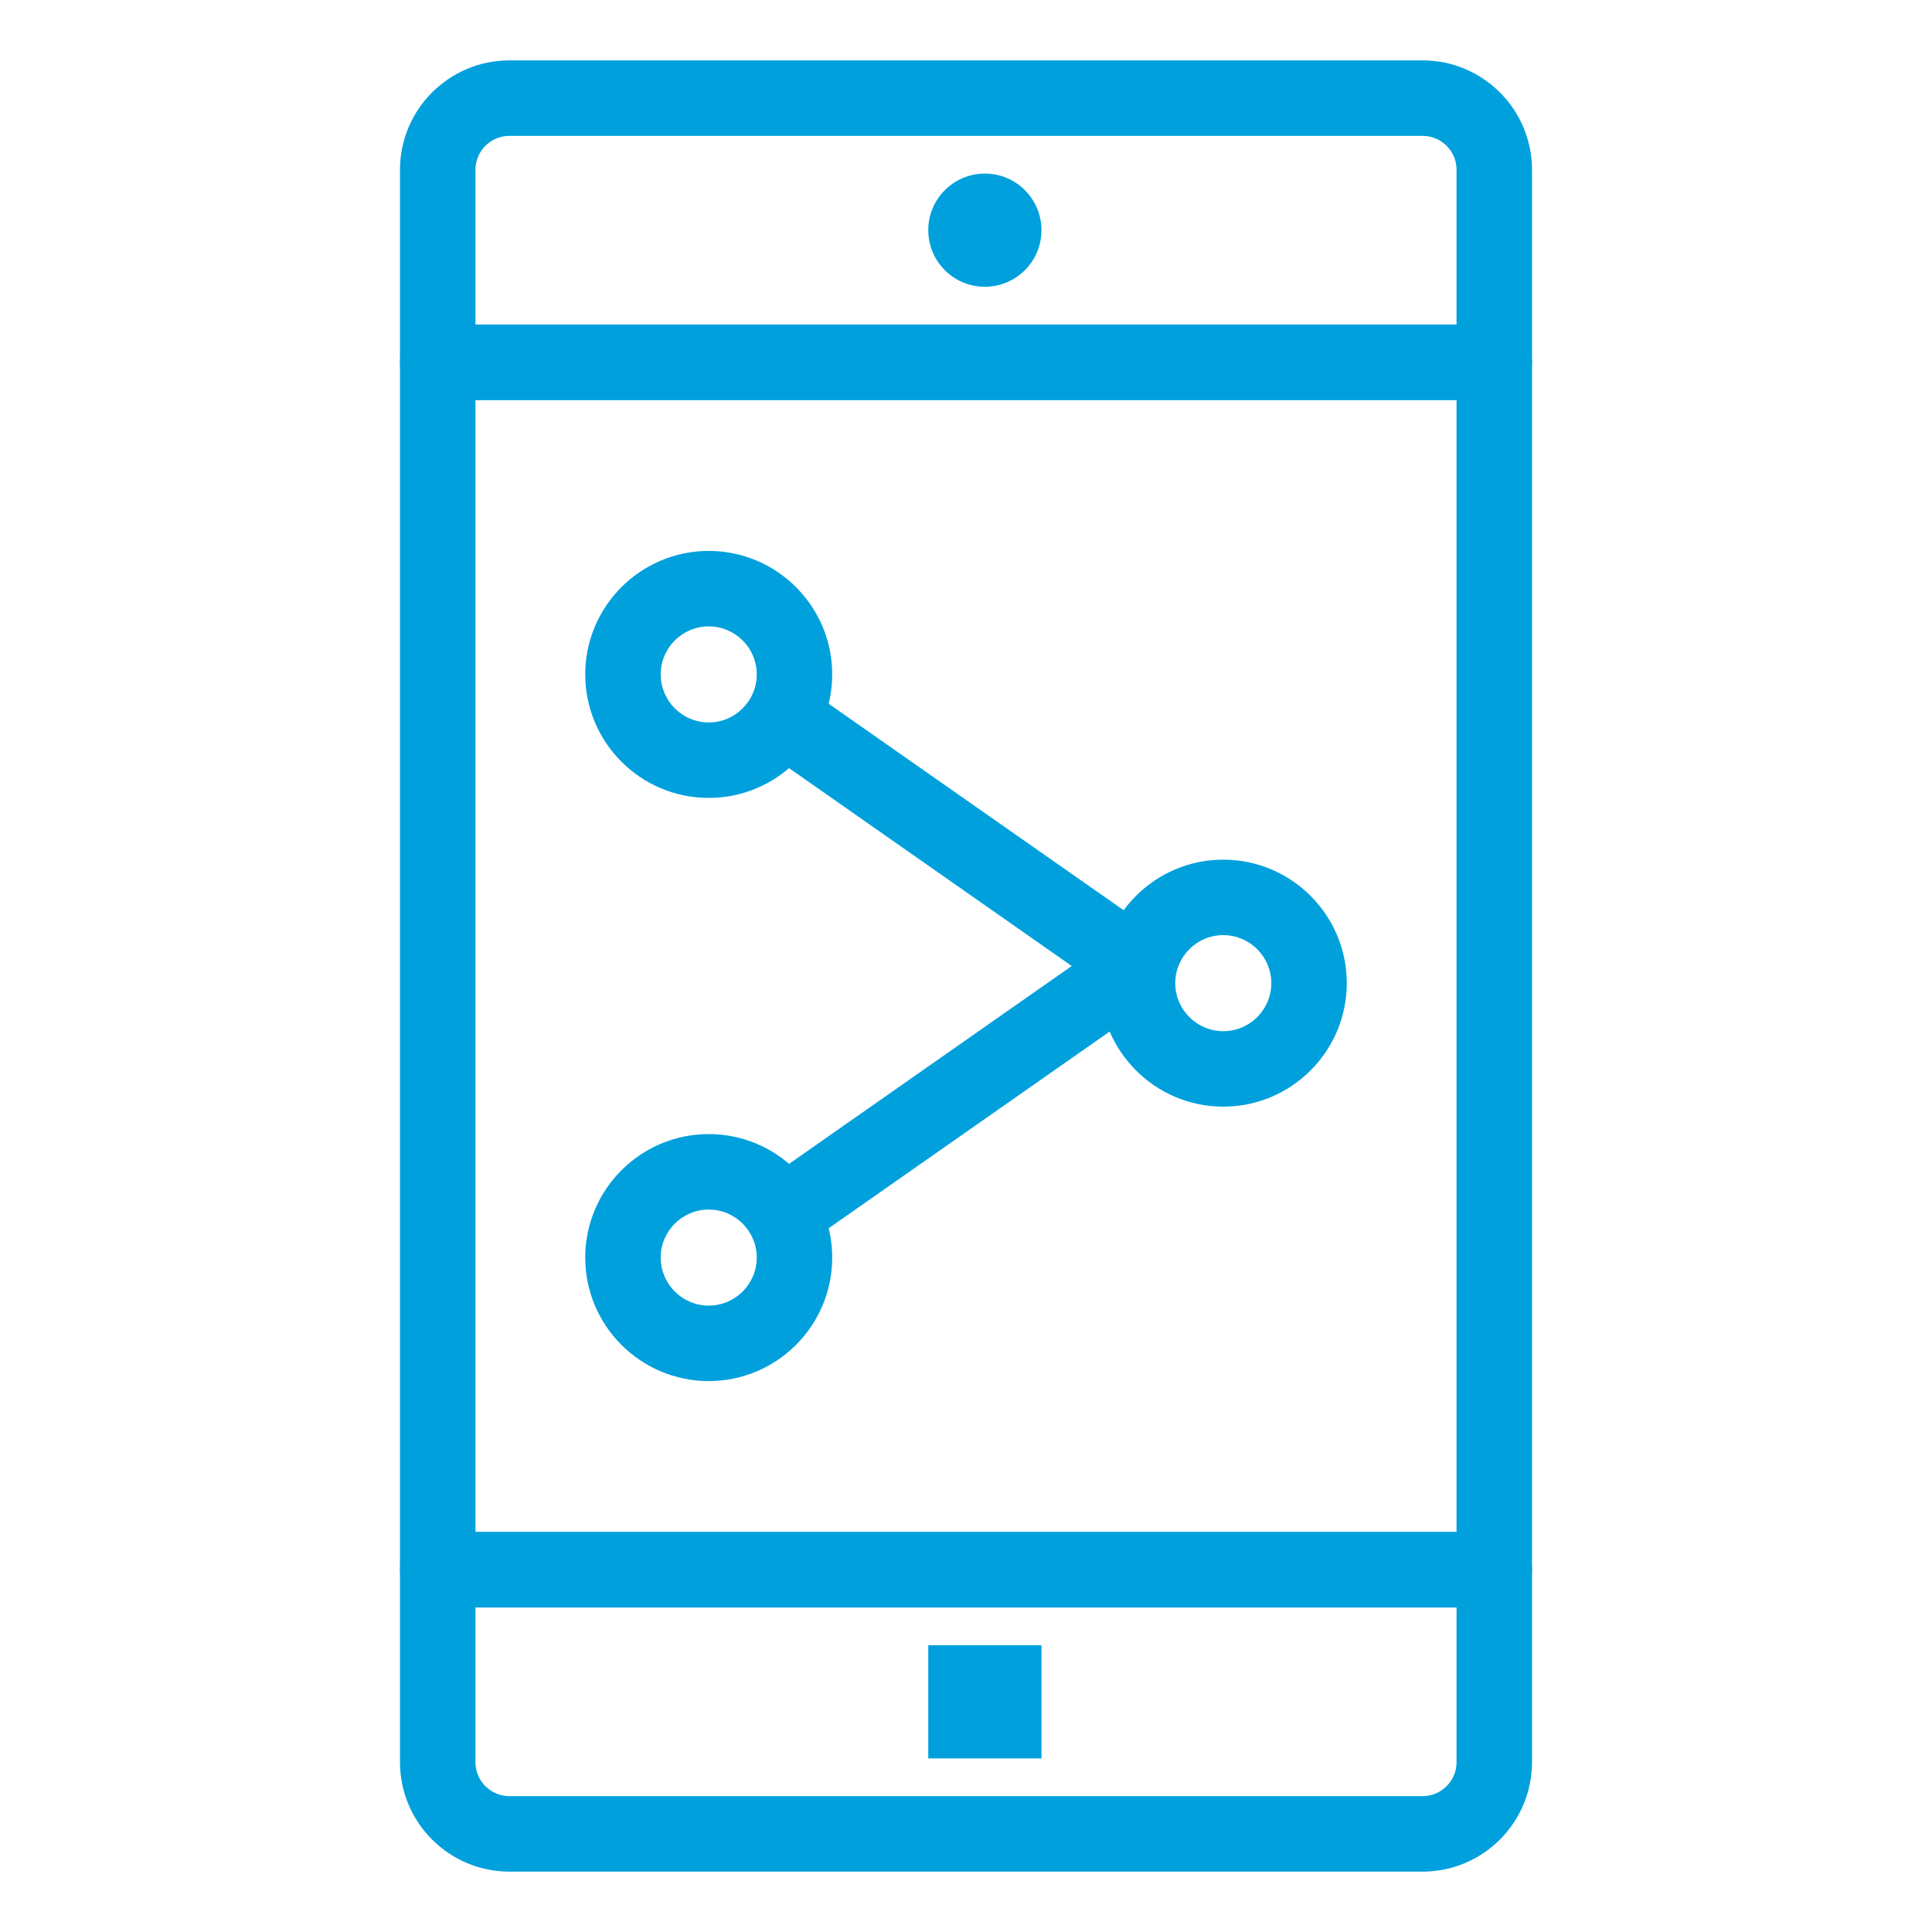 <svg height='100px' width='100px'  fill="#00a0dd" xmlns="http://www.w3.org/2000/svg" xmlns:xlink="http://www.w3.org/1999/xlink" version="1.1" x="0px" y="0px" viewBox="0 0 512 512" style="enable-background:new 0 0 512 512;" xml:space="preserve"><g><g><g><path d="M396,426H116c-5.523,0-10-4.478-10-10V96c0-5.523,4.477-10,10-10h280c5.522,0,10,4.477,10,10v320     C406,421.522,401.522,426,396,426z M126,406h260V106H126V406z"></path></g><g><path d="M377,496H135c-15.991,0-29-13.01-29-29v-51c0-5.522,4.477-10,10-10h280c5.522,0,10,4.478,10,10v51     C406,482.99,392.99,496,377,496z M126,426v41c0,4.963,4.038,9,9,9h242c4.963,0,9-4.037,9-9v-41H126z"></path></g><g><path d="M396,106H116c-5.523,0-10-4.477-10-10V45c0-15.991,13.009-29,29-29h242c15.99,0,29,13.009,29,29v51     C406,101.523,401.522,106,396,106z M126,86h260V45c0-4.962-4.037-9-9-9H135c-4.962,0-9,4.038-9,9V86z"></path></g><rect x="246" y="436" width="30" height="30"></rect><circle cx="261" cy="61" r="15"></circle><g><path d="M187.818,211.455c-18.046,0-32.728-14.681-32.728-32.727S169.772,146,187.818,146c18.045,0,32.727,14.682,32.727,32.728     S205.864,211.455,187.818,211.455z M187.818,166c-7.018,0-12.728,5.709-12.728,12.728c0,7.018,5.709,12.727,12.728,12.727     c7.018,0,12.727-5.709,12.727-12.727C200.545,171.709,194.836,166,187.818,166z"></path></g><g><path d="M187.818,366c-18.046,0-32.728-14.682-32.728-32.728s14.682-32.727,32.728-32.727c18.045,0,32.727,14.681,32.727,32.727     S205.864,366,187.818,366z M187.818,320.546c-7.018,0-12.728,5.709-12.728,12.727S180.8,346,187.818,346     c7.018,0,12.727-5.71,12.727-12.728S194.836,320.546,187.818,320.546z"></path></g><g><path d="M324.182,293.272c-18.046,0-32.728-14.681-32.728-32.727s14.682-32.728,32.728-32.728s32.728,14.682,32.728,32.728     S342.228,293.272,324.182,293.272z M324.182,247.818c-7.018,0-12.728,5.709-12.728,12.728c0,7.018,5.71,12.727,12.728,12.727     s12.728-5.709,12.728-12.727C336.909,253.528,331.199,247.818,324.182,247.818z"></path></g><g><path d="M210.554,329.638c-3.153,0-6.256-1.487-8.201-4.267c-3.167-4.524-2.067-10.76,2.458-13.927L284.017,256l-79.206-55.444     c-4.525-3.167-5.625-9.402-2.458-13.927c3.167-4.525,9.403-5.624,13.927-2.458l90.909,63.636     c2.674,1.872,4.266,4.929,4.266,8.192c0,3.263-1.592,6.321-4.266,8.192l-90.909,63.637     C214.534,329.051,212.534,329.638,210.554,329.638z"></path></g></g></g></svg>